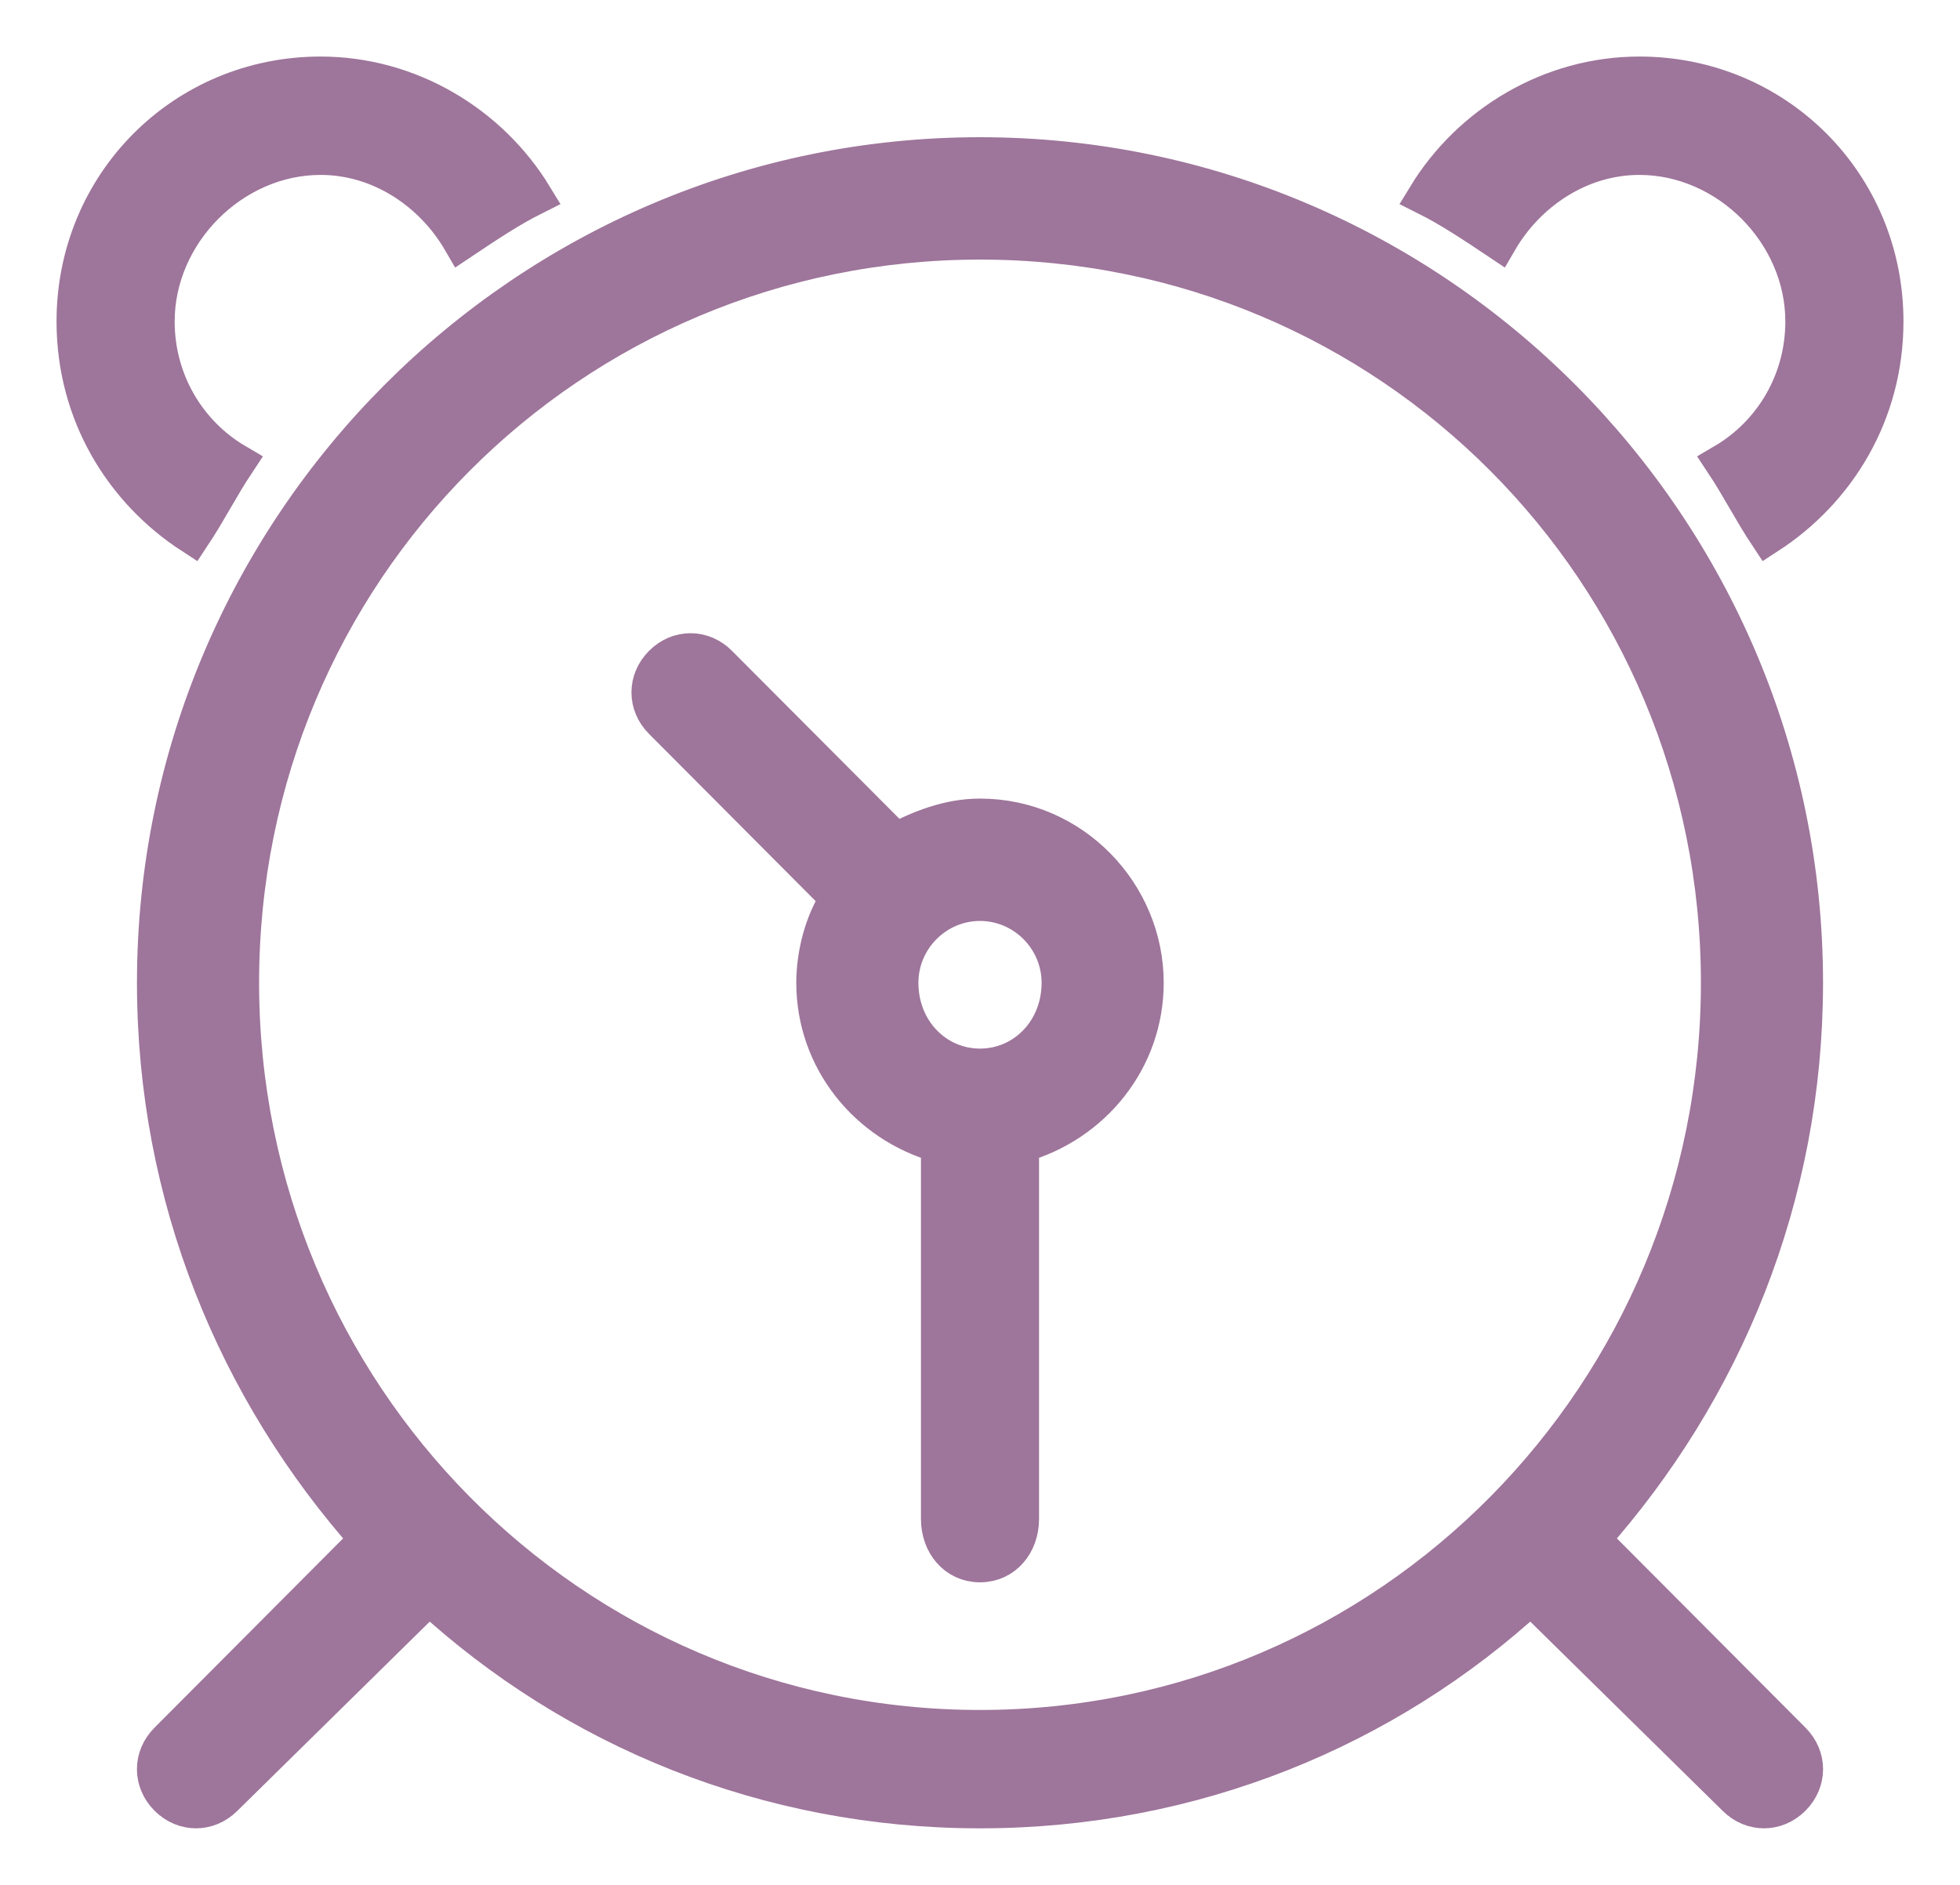 <svg width="26" height="25" viewBox="0 0 26 25" fill="none" xmlns="http://www.w3.org/2000/svg">
<path d="M23.453 7.098C23.24 6.777 23.08 6.456 22.867 6.135C23.507 5.76 23.933 5.065 23.933 4.263C23.933 3.086 22.92 2.07 21.747 2.07C20.947 2.07 20.253 2.551 19.88 3.193C19.56 2.979 19.24 2.765 18.92 2.605C19.507 1.642 20.573 1 21.747 1C23.56 1 25 2.444 25 4.263C25 5.493 24.36 6.509 23.453 7.098ZM23.933 13.035C23.933 15.87 22.867 18.437 21.107 20.416L23.773 23.091C23.987 23.305 23.987 23.626 23.773 23.84C23.56 24.053 23.24 24.053 23.027 23.84L20.307 21.165C18.387 22.93 15.827 24 13 24C10.173 24 7.613 22.93 5.693 21.165L2.973 23.84C2.76 24.053 2.44 24.053 2.227 23.84C2.013 23.626 2.013 23.305 2.227 23.091L4.893 20.416C3.133 18.437 2.067 15.87 2.067 13.035C2.067 6.991 6.973 2.07 13 2.07C19.027 2.07 23.933 6.991 23.933 13.035ZM13 3.193C7.56 3.193 3.187 7.579 3.187 13.035C3.187 18.491 7.56 22.93 13 22.93C18.44 22.93 22.813 18.491 22.813 13.035C22.813 7.579 18.44 3.193 13 3.193ZM13.533 15.174V20.149C13.533 20.47 13.32 20.737 13 20.737C12.68 20.737 12.467 20.47 12.467 20.149V15.174C11.507 14.907 10.813 14.051 10.813 13.035C10.813 12.661 10.92 12.233 11.133 11.912L8.787 9.558C8.573 9.344 8.573 9.023 8.787 8.809C9 8.595 9.32 8.595 9.533 8.809L11.88 11.163C12.2 11.002 12.573 10.842 13 10.842C14.227 10.842 15.187 11.858 15.187 13.035C15.187 14.051 14.493 14.907 13.533 15.174ZM13 11.965C12.413 11.965 11.933 12.447 11.933 13.035C11.933 13.677 12.413 14.158 13 14.158C13.587 14.158 14.067 13.677 14.067 13.035C14.067 12.447 13.587 11.965 13 11.965ZM4.253 2.07C3.08 2.07 2.067 3.086 2.067 4.263C2.067 5.065 2.493 5.76 3.133 6.135C2.92 6.456 2.76 6.777 2.547 7.098C1.64 6.509 1 5.493 1 4.263C1 2.444 2.44 1 4.253 1C5.427 1 6.493 1.642 7.08 2.605C6.76 2.765 6.44 2.979 6.12 3.193C5.747 2.551 5.053 2.07 4.253 2.07Z" fill="#9E759B" stroke="#9E759B" stroke-width="0.5"/>
</svg>
